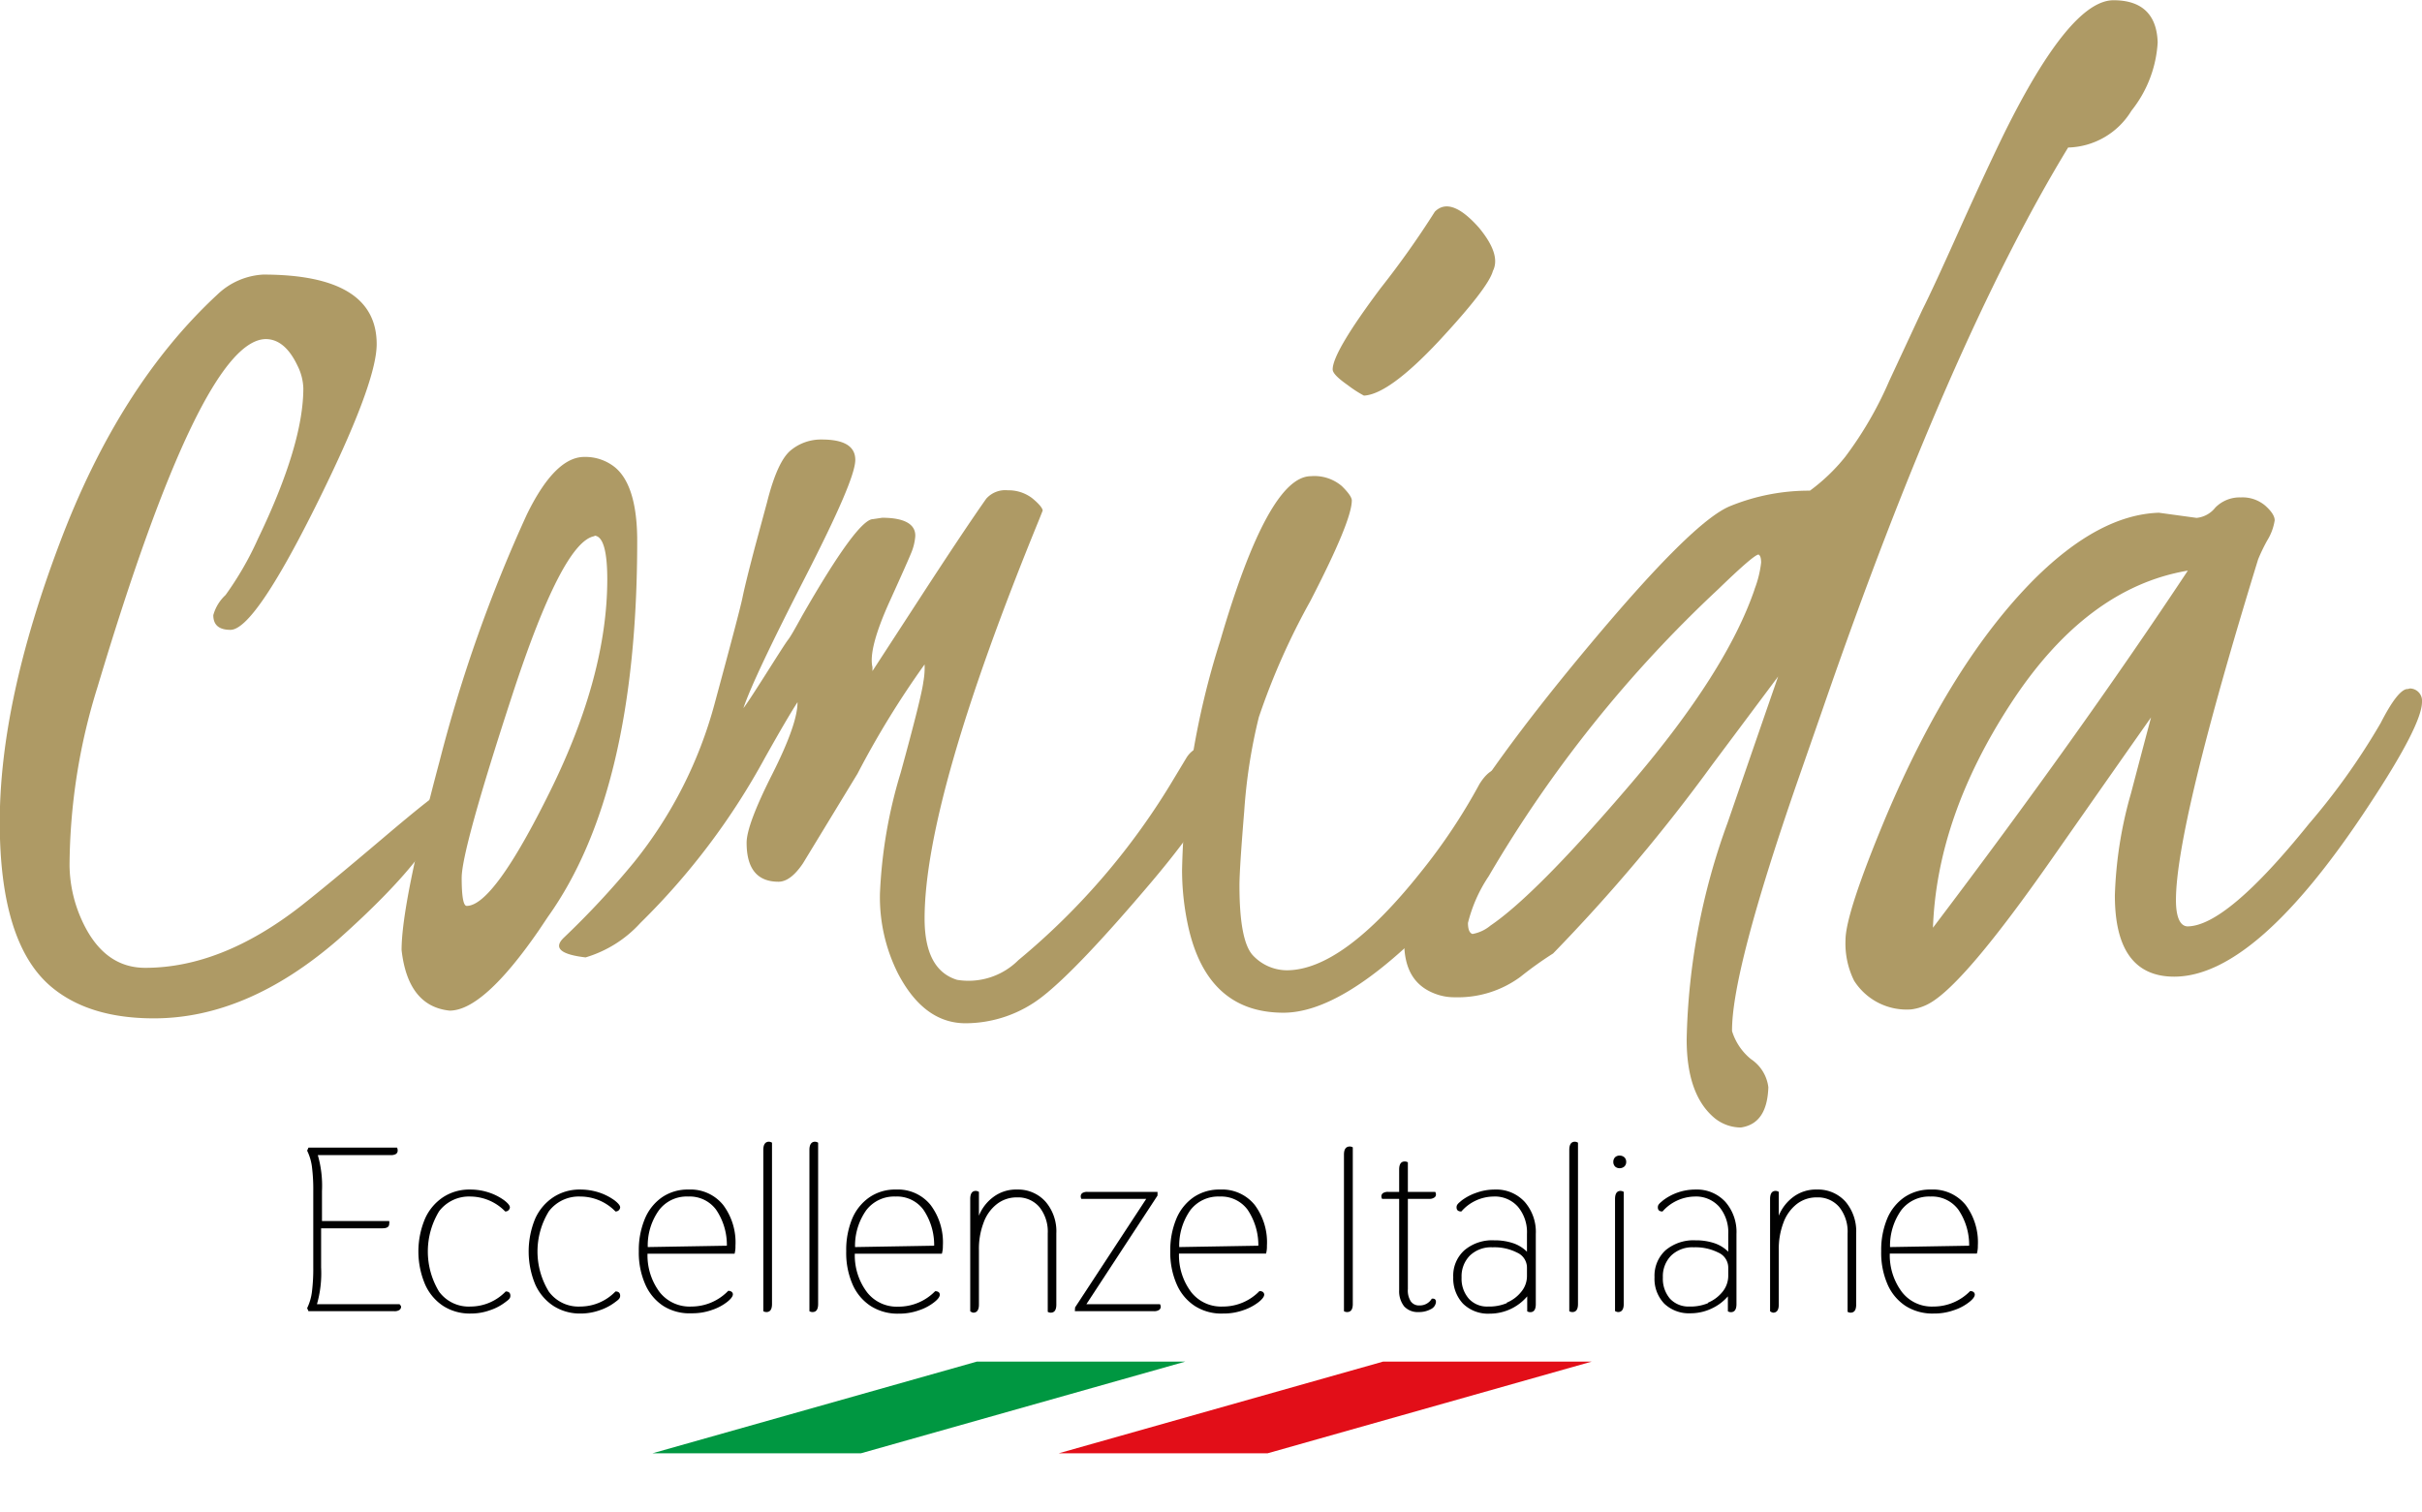 <svg id="Livello_1" data-name="Livello 1" xmlns="http://www.w3.org/2000/svg" xmlns:xlink="http://www.w3.org/1999/xlink" viewBox="0 0 197.46 123.31"><defs><style>.cls-1{fill:none;}.cls-2{fill:#ae9a65;}.cls-3{clip-path:url(#clip-path);}.cls-4{fill:#009741;}.cls-5{fill:#e20e18;}.cls-6{fill:#010101;}</style><clipPath id="clip-path" transform="translate(-19.63 -20.74)"><rect class="cls-1" x="71.6" y="131.77" width="79.98" height="7.48"/></clipPath></defs><path class="cls-2" d="M38.42,72.1c-.94,0-1.4-.4-1.4-1.2a3.49,3.49,0,0,1,1-1.64,26,26,0,0,0,2.63-4.56Q44.36,57,44.36,52.4a4.39,4.39,0,0,0-.47-1.83c-.69-1.46-1.56-2.18-2.6-2.18q-5.24.09-13.7,28.34a49.48,49.48,0,0,0-2.29,14.6,11.08,11.08,0,0,0,.88,4.17c1.18,2.78,2.94,4.16,5.29,4.16q6.2,0,12.64-5,2.28-1.79,6.76-5.59c3-2.54,4.61-3.82,4.89-3.82s.24.2.31.47Q56,89.52,47.18,97.37q-7.4,6.41-15,6.41c-3.59,0-6.4-.88-8.45-2.64q-4.12-3.56-4.12-13.36T24.47,65.1q4.84-12.88,12.86-20.32a5.85,5.85,0,0,1,3.75-1.65q9.26,0,9.26,5.67,0,3.24-5,13.27T38.42,72.1Z" transform="translate(-19.63 -20.74)"/><path class="cls-2" d="M67.26,58a3.85,3.85,0,0,1,2.5.84c1.22,1,1.82,3.05,1.82,6q0,20.46-7.28,30.66l-.73,1.09q-4.53,6.57-7.29,6.56-3.39-.36-3.91-4.94,0-3.81,3.1-15.41a119.21,119.21,0,0,1,7.11-20.1C64.1,59.58,65.67,58,67.26,58Zm.84,6.46q-2.61.42-6.72,13T57.27,92.32c0,1.53.14,2.29.41,2.29q2.19,0,6.82-9.39T69.14,68C69.14,65.65,68.79,64.46,68.1,64.42Z" transform="translate(-19.63 -20.74)"/><path class="cls-2" d="M90.81,63.07l.74-.11c1.84,0,2.74.54,2.7,1.51a4.39,4.39,0,0,1-.3,1.28c-.17.43-.74,1.72-1.72,3.88q-1.83,4-1.47,5.51v.32l3.79-5.83q3.69-5.68,5.49-8.23a2.07,2.07,0,0,1,1.75-.68,3.18,3.18,0,0,1,2,.65c.53.44.82.78.85,1l-.31.78q-9.31,22.76-9.32,32.49c0,2.79.88,4.46,2.65,5a5.75,5.75,0,0,0,5-1.61,57.18,57.18,0,0,0,12.7-14.84l1-1.66a2.11,2.11,0,0,1,1.6-1c.94,0,1.41.5,1.41,1.51q0,2.7-5.94,9.71T104.62,102a10.19,10.19,0,0,1-6.27,2.18q-3.39,0-5.51-4.06a13.83,13.83,0,0,1-1.47-6.51,39.37,39.37,0,0,1,1.69-9.86c1.13-4.11,1.75-6.59,1.85-7.42a6.41,6.41,0,0,0,.1-1.41,73.52,73.52,0,0,0-5.47,8.91L85.1,91.13c-.67,1-1.34,1.51-2,1.51-1.73,0-2.6-1.06-2.6-3.18q0-1.45,2.08-5.57T84.65,78q-.78,1.19-2.65,4.52A57.08,57.08,0,0,1,71.84,96a9.81,9.81,0,0,1-4.47,2.81c-2.05-.24-2.64-.78-1.77-1.61a68.82,68.82,0,0,0,5.72-6.15,35.1,35.1,0,0,0,6.59-13c1.33-4.91,2.09-7.78,2.26-8.61s.51-2.19,1-4.06l1-3.7q.84-3.33,1.93-4.22a3.86,3.86,0,0,1,2.53-.88c1.82,0,2.73.55,2.73,1.66S88,62.49,85.24,67.88s-4.44,8.93-5,10.6c.21-.25.81-1.17,1.82-2.76s1.61-2.54,1.82-2.81S84.45,72,85,71Q89.54,63.07,90.81,63.07Z" transform="translate(-19.63 -20.74)"/><path class="cls-2" d="M143.27,85.66q-1.92,5.41-7.65,11-6.76,6.66-11.35,6.66-6.19,0-7.76-7A21.67,21.67,0,0,1,116,91.7,66.11,66.11,0,0,1,119.11,73q3.92-13.43,7.4-13.43a3.44,3.44,0,0,1,2.52.81q.81.8.81,1.17,0,1.66-3.38,8.2a56.83,56.83,0,0,0-4.2,9.47,44.14,44.14,0,0,0-1.19,7.65q-.39,4.73-.39,6.07,0,4.58,1.12,5.73a3.82,3.82,0,0,0,2.73,1.19q4.57,0,10.93-8a47.28,47.28,0,0,0,4.79-7.19c.52-.83,1.06-1.25,1.62-1.25a1.61,1.61,0,0,1,1.56,1.41A5.67,5.67,0,0,1,143.27,85.66ZM130.83,53a9.46,9.46,0,0,1-1.3-.84c-.84-.59-1.25-1-1.25-1.3,0-.93,1.3-3.14,3.9-6.61A73.55,73.55,0,0,0,136.61,38q1.29-1.29,3.59,1.3c1.21,1.46,1.6,2.64,1.14,3.54q-.36,1.36-4.42,5.73C134.21,51.46,132.18,52.93,130.83,53Z" transform="translate(-19.63 -20.74)"/><path class="cls-2" d="M188.24,32.77q-9.7,15.93-20,45.76l-2.09,6q-5.35,15.45-5.31,20.29a4.72,4.72,0,0,0,1.55,2.29,3.23,3.23,0,0,1,1.41,2.29c-.07,2-.81,3.07-2.24,3.28a3.41,3.41,0,0,1-2.34-.94q-2.08-1.92-2.08-6.24a54.43,54.43,0,0,1,3.34-17.68q3.33-9.66,4.12-11.92l-5.35,7.16a141.38,141.38,0,0,1-13,15.43,30,30,0,0,0-2.67,1.91,8.58,8.58,0,0,1-5.32,1.66,4.35,4.35,0,0,1-1.61-.28c-1.7-.63-2.54-2-2.54-4.23,0-1.25,1.14-3.95,3.43-8.12s6.23-9.59,11.81-16.25S158.68,62.81,160.71,62a17,17,0,0,1,6.48-1.25A15.24,15.24,0,0,0,170.06,58a30.12,30.12,0,0,0,3.6-6.21l2.7-5.8q.9-1.78,3.13-6.77c1.49-3.31,2.68-5.85,3.54-7.61q5.37-10.85,8.91-10.85c2.33,0,3.53,1.18,3.6,3.44a9.83,9.83,0,0,1-2.14,5.57A6.22,6.22,0,0,1,188.24,32.77Zm-25.56,36a8.68,8.68,0,0,0,.53-2.15q0-.56-.21-.66-.37,0-3.27,2.81A103.38,103.38,0,0,0,141,92.19,12,12,0,0,0,139.31,96c0,.53.13.83.37.9a3.16,3.16,0,0,0,1.47-.69q3.73-2.53,11.48-11.61T162.68,68.79Z" transform="translate(-19.63 -20.74)"/><path class="cls-2" d="M195.64,62.55l3.07.42a2.21,2.21,0,0,0,1.53-.84,2.79,2.79,0,0,1,2.08-.83,2.86,2.86,0,0,1,2,.68c.51.46.76.85.76,1.19a4.4,4.4,0,0,1-.62,1.66,14.87,14.87,0,0,0-.73,1.52q-6.7,21.78-6.7,27.79c0,1.39.34,2.11.93,2.14q3.18,0,9.92-8.37a55.08,55.08,0,0,0,5.84-8.21c.89-1.74,1.59-2.66,2.11-2.77a.67.67,0,0,0,.26-.05,1,1,0,0,1,1,1.09q0,1.88-4.31,8.41-9.18,14-15.89,14c-3.22,0-4.84-2.2-4.84-6.62a33.68,33.68,0,0,1,1.32-8.35c.87-3.32,1.42-5.38,1.63-6.17q-1.17,1.65-8.16,11.64T177,102.52a4.06,4.06,0,0,1-1.55.53,5.07,5.07,0,0,1-4.66-2.34,6.82,6.82,0,0,1-.7-3.31q0-2.16,3.27-10,5.32-12.59,12.1-19.41Q190.76,62.71,195.64,62.55ZM198,67.27q-8.3,1.4-14.46,10.88-6,9.22-6.32,18.24Q189.08,80.73,198,67.27Z" transform="translate(-19.63 -20.74)"/><g class="cls-3"><polygon class="cls-4" points="63.85 120.3 52.3 118.76 97.75 105.91 109.3 107.45 63.85 120.3"/><polygon class="cls-5" points="86.37 123.31 74.81 121.76 120.26 108.91 131.82 110.45 86.37 123.31"/></g><path class="cls-6" d="M52.33,127.28a.32.32,0,0,1-.14.28.69.69,0,0,1-.41.1h-7l-.11-.25a4.26,4.26,0,0,0,.39-1.32,15,15,0,0,0,.11-2v-6.22a14.56,14.56,0,0,0-.11-2,4.21,4.21,0,0,0-.39-1.3l.11-.25H52a.48.48,0,0,1,.05.23.32.32,0,0,1-.14.29.76.76,0,0,1-.41.09H45.54a9,9,0,0,1,.34,2.94v2.44h5.48a.5.5,0,0,1,0,.23c0,.24-.18.36-.55.36h-5v3.19a9.15,9.15,0,0,1-.34,3h6.73A.46.46,0,0,1,52.33,127.28Z" transform="translate(-19.63 -20.74)"/><path class="cls-6" d="M55.76,127.23a4.06,4.06,0,0,1-1.48-1.77,6.87,6.87,0,0,1,0-5.34,4.09,4.09,0,0,1,1.48-1.76,3.9,3.9,0,0,1,2.2-.62,4.8,4.8,0,0,1,1.58.26,4.46,4.46,0,0,1,1.2.62c.31.24.46.43.46.57s-.13.34-.38.34A4,4,0,0,0,58,118.31a3.06,3.06,0,0,0-2.57,1.2,6.31,6.31,0,0,0,0,6.56A3,3,0,0,0,58,127.28a4,4,0,0,0,2.86-1.23c.25,0,.38.12.38.35s-.15.33-.46.56a4.19,4.19,0,0,1-1.2.62,4.56,4.56,0,0,1-1.58.27A4,4,0,0,1,55.76,127.23Z" transform="translate(-19.63 -20.74)"/><path class="cls-6" d="M64.75,127.23a4.08,4.08,0,0,1-1.49-1.77,7,7,0,0,1,0-5.34,4.11,4.11,0,0,1,1.49-1.76,3.89,3.89,0,0,1,2.19-.62,4.91,4.91,0,0,1,1.59.26,4.61,4.61,0,0,1,1.2.62c.31.24.46.43.46.57s-.13.34-.38.34a4,4,0,0,0-2.87-1.22,3.06,3.06,0,0,0-2.56,1.2,6.25,6.25,0,0,0,0,6.56,3,3,0,0,0,2.56,1.21,4,4,0,0,0,2.87-1.23c.25,0,.38.12.38.35s-.15.33-.46.56a4.33,4.33,0,0,1-1.2.62,4.66,4.66,0,0,1-1.59.27A4,4,0,0,1,64.75,127.23Z" transform="translate(-19.63 -20.74)"/><path class="cls-6" d="M73.72,127.24a4,4,0,0,1-1.48-1.76,6.42,6.42,0,0,1-.53-2.71,6.64,6.64,0,0,1,.5-2.66,4,4,0,0,1,1.41-1.75,3.71,3.71,0,0,1,2.16-.62A3.41,3.41,0,0,1,78.59,119a5.09,5.09,0,0,1,1,3.33,2.27,2.27,0,0,1-.07.64h-7.1a5,5,0,0,0,1,3.15A3.11,3.11,0,0,0,76,127.28,4.17,4.17,0,0,0,79,126a.44.44,0,0,1,.28.08.26.26,0,0,1,.1.2c0,.17-.16.38-.46.62a4.09,4.09,0,0,1-1.22.65,4.78,4.78,0,0,1-1.68.28A4,4,0,0,1,73.72,127.24Zm5.17-4.92a5.11,5.11,0,0,0-.88-2.94,2.67,2.67,0,0,0-2.27-1.07,2.83,2.83,0,0,0-2.39,1.12,4.93,4.93,0,0,0-.91,3Z" transform="translate(-19.63 -20.74)"/><path class="cls-6" d="M81.86,127.66V114.51c0-.44.16-.67.46-.67a.52.52,0,0,1,.25.08v13.15c0,.44-.15.66-.46.66A.53.53,0,0,1,81.86,127.66Z" transform="translate(-19.63 -20.74)"/><path class="cls-6" d="M85.62,127.66V114.51c0-.44.16-.67.46-.67a.52.52,0,0,1,.25.08v13.15c0,.44-.15.66-.46.66A.5.5,0,0,1,85.62,127.66Z" transform="translate(-19.63 -20.74)"/><path class="cls-6" d="M90.62,127.24a4,4,0,0,1-1.48-1.76,6.42,6.42,0,0,1-.52-2.71,6.65,6.65,0,0,1,.49-2.66,4,4,0,0,1,1.42-1.75,3.7,3.7,0,0,1,2.15-.62A3.42,3.42,0,0,1,95.5,119a5.09,5.09,0,0,1,1,3.33,2.22,2.22,0,0,1-.08.64h-7.1a5,5,0,0,0,1,3.15,3.08,3.08,0,0,0,2.55,1.17,4.17,4.17,0,0,0,3-1.26.48.48,0,0,1,.29.08.28.28,0,0,1,.09.2c0,.17-.15.38-.46.62a4,4,0,0,1-1.22.65,4.78,4.78,0,0,1-1.68.28A4.08,4.08,0,0,1,90.62,127.24Zm5.17-4.92a5.11,5.11,0,0,0-.88-2.94,2.67,2.67,0,0,0-2.27-1.07,2.86,2.86,0,0,0-2.39,1.12,5,5,0,0,0-.91,3Z" transform="translate(-19.63 -20.74)"/><path class="cls-6" d="M98.73,127.66v-9.14c0-.45.15-.67.46-.67a.56.56,0,0,1,.25.08v1.94a3.52,3.52,0,0,1,1.2-1.54,3.08,3.08,0,0,1,1.91-.59,3,3,0,0,1,2.33,1,3.7,3.7,0,0,1,.87,2.58v5.8c0,.44-.15.66-.46.66a.47.47,0,0,1-.24-.07v-6.39a3.2,3.2,0,0,0-.68-2.15,2.27,2.27,0,0,0-1.82-.79,2.61,2.61,0,0,0-1.64.54,3.34,3.34,0,0,0-1.09,1.52,6,6,0,0,0-.38,2.25v4.43c0,.44-.16.66-.46.66A.5.5,0,0,1,98.73,127.66Z" transform="translate(-19.63 -20.74)"/><path class="cls-6" d="M107.28,127.35l5.8-8.85h-5.29a.46.46,0,0,1-.05-.21.31.31,0,0,1,.14-.27.76.76,0,0,1,.41-.09H114v.3l-5.8,8.86h6a.42.42,0,0,1,.06.21.3.3,0,0,1-.14.26.71.71,0,0,1-.41.1h-6.45Z" transform="translate(-19.63 -20.74)"/><path class="cls-6" d="M117.05,127.24a4,4,0,0,1-1.48-1.76,6.42,6.42,0,0,1-.53-2.71,6.64,6.64,0,0,1,.5-2.66,4,4,0,0,1,1.41-1.75,3.71,3.71,0,0,1,2.16-.62,3.41,3.41,0,0,1,2.81,1.25,5.09,5.09,0,0,1,1,3.33,2.27,2.27,0,0,1-.07.64h-7.1a5,5,0,0,0,1,3.15,3.1,3.1,0,0,0,2.56,1.17,4.13,4.13,0,0,0,3-1.26.46.46,0,0,1,.29.08.3.3,0,0,1,.1.2c0,.17-.16.38-.46.62a4.22,4.22,0,0,1-1.22.65,4.78,4.78,0,0,1-1.68.28A4,4,0,0,1,117.05,127.24Zm5.17-4.92a5.18,5.18,0,0,0-.88-2.94,2.68,2.68,0,0,0-2.27-1.07,2.86,2.86,0,0,0-2.4,1.12,5,5,0,0,0-.9,3Z" transform="translate(-19.63 -20.74)"/><path class="cls-6" d="M129.2,127.66V114.89q0-.66.48-.66a.47.47,0,0,1,.24.07v12.77c0,.44-.15.66-.47.66A.5.5,0,0,1,129.2,127.66Z" transform="translate(-19.63 -20.74)"/><path class="cls-6" d="M136.7,126.91a.71.71,0,0,1-.41.58,2,2,0,0,1-1,.24,1.5,1.5,0,0,1-1.18-.46,2,2,0,0,1-.41-1.33V118.5h-1.39a.48.48,0,0,1-.06-.21.32.32,0,0,1,.15-.27.76.76,0,0,1,.41-.09h.89v-1.82c0-.44.15-.66.46-.66a.5.5,0,0,1,.25.07v2.41h2.23a.42.42,0,0,1,.06.21.29.29,0,0,1-.15.26.67.67,0,0,1-.41.1h-1.73v7.36a1.65,1.65,0,0,0,.24,1,.81.81,0,0,0,.71.33,1.13,1.13,0,0,0,1-.55C136.6,126.61,136.7,126.71,136.7,126.91Z" transform="translate(-19.63 -20.74)"/><path class="cls-6" d="M138.91,127.05a3,3,0,0,1-.8-2.16,2.78,2.78,0,0,1,.91-2.2,3.5,3.5,0,0,1,2.43-.81,4.73,4.73,0,0,1,1.56.24,2.92,2.92,0,0,1,1.11.69v-1.45a3.22,3.22,0,0,0-.74-2.22,2.5,2.5,0,0,0-2-.83,3.53,3.53,0,0,0-2.61,1.22c-.26,0-.39-.11-.39-.34s.15-.33.43-.57A4.32,4.32,0,0,1,140,118a4.39,4.39,0,0,1,1.51-.26,3.14,3.14,0,0,1,2.42,1,3.72,3.72,0,0,1,.91,2.63v5.71q0,.66-.45.66a.5.5,0,0,1-.25-.07v-1.22a4,4,0,0,1-3.05,1.41A2.92,2.92,0,0,1,138.91,127.05Zm3.57-.09a2.93,2.93,0,0,0,1.18-.89,2,2,0,0,0,.46-1.31v-.63a1.34,1.34,0,0,0-.81-1.25,4.08,4.08,0,0,0-2-.43,2.49,2.49,0,0,0-1.84.67,2.4,2.4,0,0,0-.68,1.79,2.47,2.47,0,0,0,.59,1.73,2,2,0,0,0,1.57.64A3.73,3.73,0,0,0,142.48,127Z" transform="translate(-19.63 -20.74)"/><path class="cls-6" d="M147.57,127.66V114.51c0-.44.15-.67.46-.67a.52.52,0,0,1,.25.08v13.15c0,.44-.15.66-.46.66A.5.5,0,0,1,147.57,127.66Z" transform="translate(-19.63 -20.74)"/><path class="cls-6" d="M151.3,115.86a.53.53,0,0,1-.14-.37.54.54,0,0,1,.14-.38.53.53,0,0,1,.37-.14.58.58,0,0,1,.39.14.5.5,0,0,1,.15.38.5.5,0,0,1-.15.37.58.58,0,0,1-.39.14A.53.53,0,0,1,151.3,115.86Zm0,11.8v-9.14c0-.45.15-.67.46-.67a.56.56,0,0,1,.25.08v9.14c0,.44-.16.66-.46.66A.5.5,0,0,1,151.33,127.66Z" transform="translate(-19.63 -20.74)"/><path class="cls-6" d="M155.32,127.05a2.91,2.91,0,0,1-.8-2.16,2.81,2.81,0,0,1,.9-2.2,3.54,3.54,0,0,1,2.44-.81,4.73,4.73,0,0,1,1.56.24,2.92,2.92,0,0,1,1.11.69v-1.45a3.22,3.22,0,0,0-.74-2.22,2.52,2.52,0,0,0-2-.83,3.57,3.57,0,0,0-2.62,1.22c-.25,0-.38-.11-.38-.34s.15-.33.43-.57a4.32,4.32,0,0,1,1.14-.62,4.38,4.38,0,0,1,1.5-.26,3.15,3.15,0,0,1,2.43,1,3.72,3.72,0,0,1,.91,2.63v5.71c0,.44-.15.66-.46.66a.49.49,0,0,1-.24-.07v-1.22a3.94,3.94,0,0,1-1.34,1,4,4,0,0,1-1.72.38A2.91,2.91,0,0,1,155.32,127.05Zm3.57-.09a3,3,0,0,0,1.18-.89,2.07,2.07,0,0,0,.46-1.31v-.63a1.34,1.34,0,0,0-.81-1.25,4.14,4.14,0,0,0-2-.43,2.48,2.48,0,0,0-1.84.67,2.4,2.4,0,0,0-.68,1.79,2.51,2.51,0,0,0,.58,1.73,2.06,2.06,0,0,0,1.58.64A3.73,3.73,0,0,0,158.89,127Z" transform="translate(-19.63 -20.74)"/><path class="cls-6" d="M163.94,127.66v-9.14c0-.45.15-.67.46-.67a.52.52,0,0,1,.25.08v1.94a3.59,3.59,0,0,1,1.2-1.54,3.08,3.08,0,0,1,1.91-.59,3,3,0,0,1,2.34,1,3.74,3.74,0,0,1,.86,2.58v5.8c0,.44-.15.66-.46.66a.49.49,0,0,1-.24-.07v-6.39a3.2,3.2,0,0,0-.68-2.15,2.27,2.27,0,0,0-1.82-.79,2.61,2.61,0,0,0-1.64.54,3.41,3.41,0,0,0-1.09,1.52,6,6,0,0,0-.38,2.25v4.43c0,.44-.16.66-.46.66A.5.5,0,0,1,163.94,127.66Z" transform="translate(-19.63 -20.74)"/><path class="cls-6" d="M175,127.24a4,4,0,0,1-1.48-1.76,6.42,6.42,0,0,1-.52-2.71,6.65,6.65,0,0,1,.49-2.66,4,4,0,0,1,1.41-1.75,3.73,3.73,0,0,1,2.16-.62,3.43,3.43,0,0,1,2.82,1.25,5.09,5.09,0,0,1,1,3.33,2.22,2.22,0,0,1-.08.64h-7.1a5,5,0,0,0,1,3.15,3.08,3.08,0,0,0,2.55,1.17,4.17,4.17,0,0,0,3-1.26.43.43,0,0,1,.28.08.26.26,0,0,1,.1.2c0,.17-.15.38-.46.62a4,4,0,0,1-1.22.65,4.78,4.78,0,0,1-1.68.28A4.08,4.08,0,0,1,175,127.24Zm5.17-4.92a5.11,5.11,0,0,0-.88-2.94,2.67,2.67,0,0,0-2.27-1.07,2.86,2.86,0,0,0-2.39,1.12,5,5,0,0,0-.91,3Z" transform="translate(-19.63 -20.74)"/></svg>